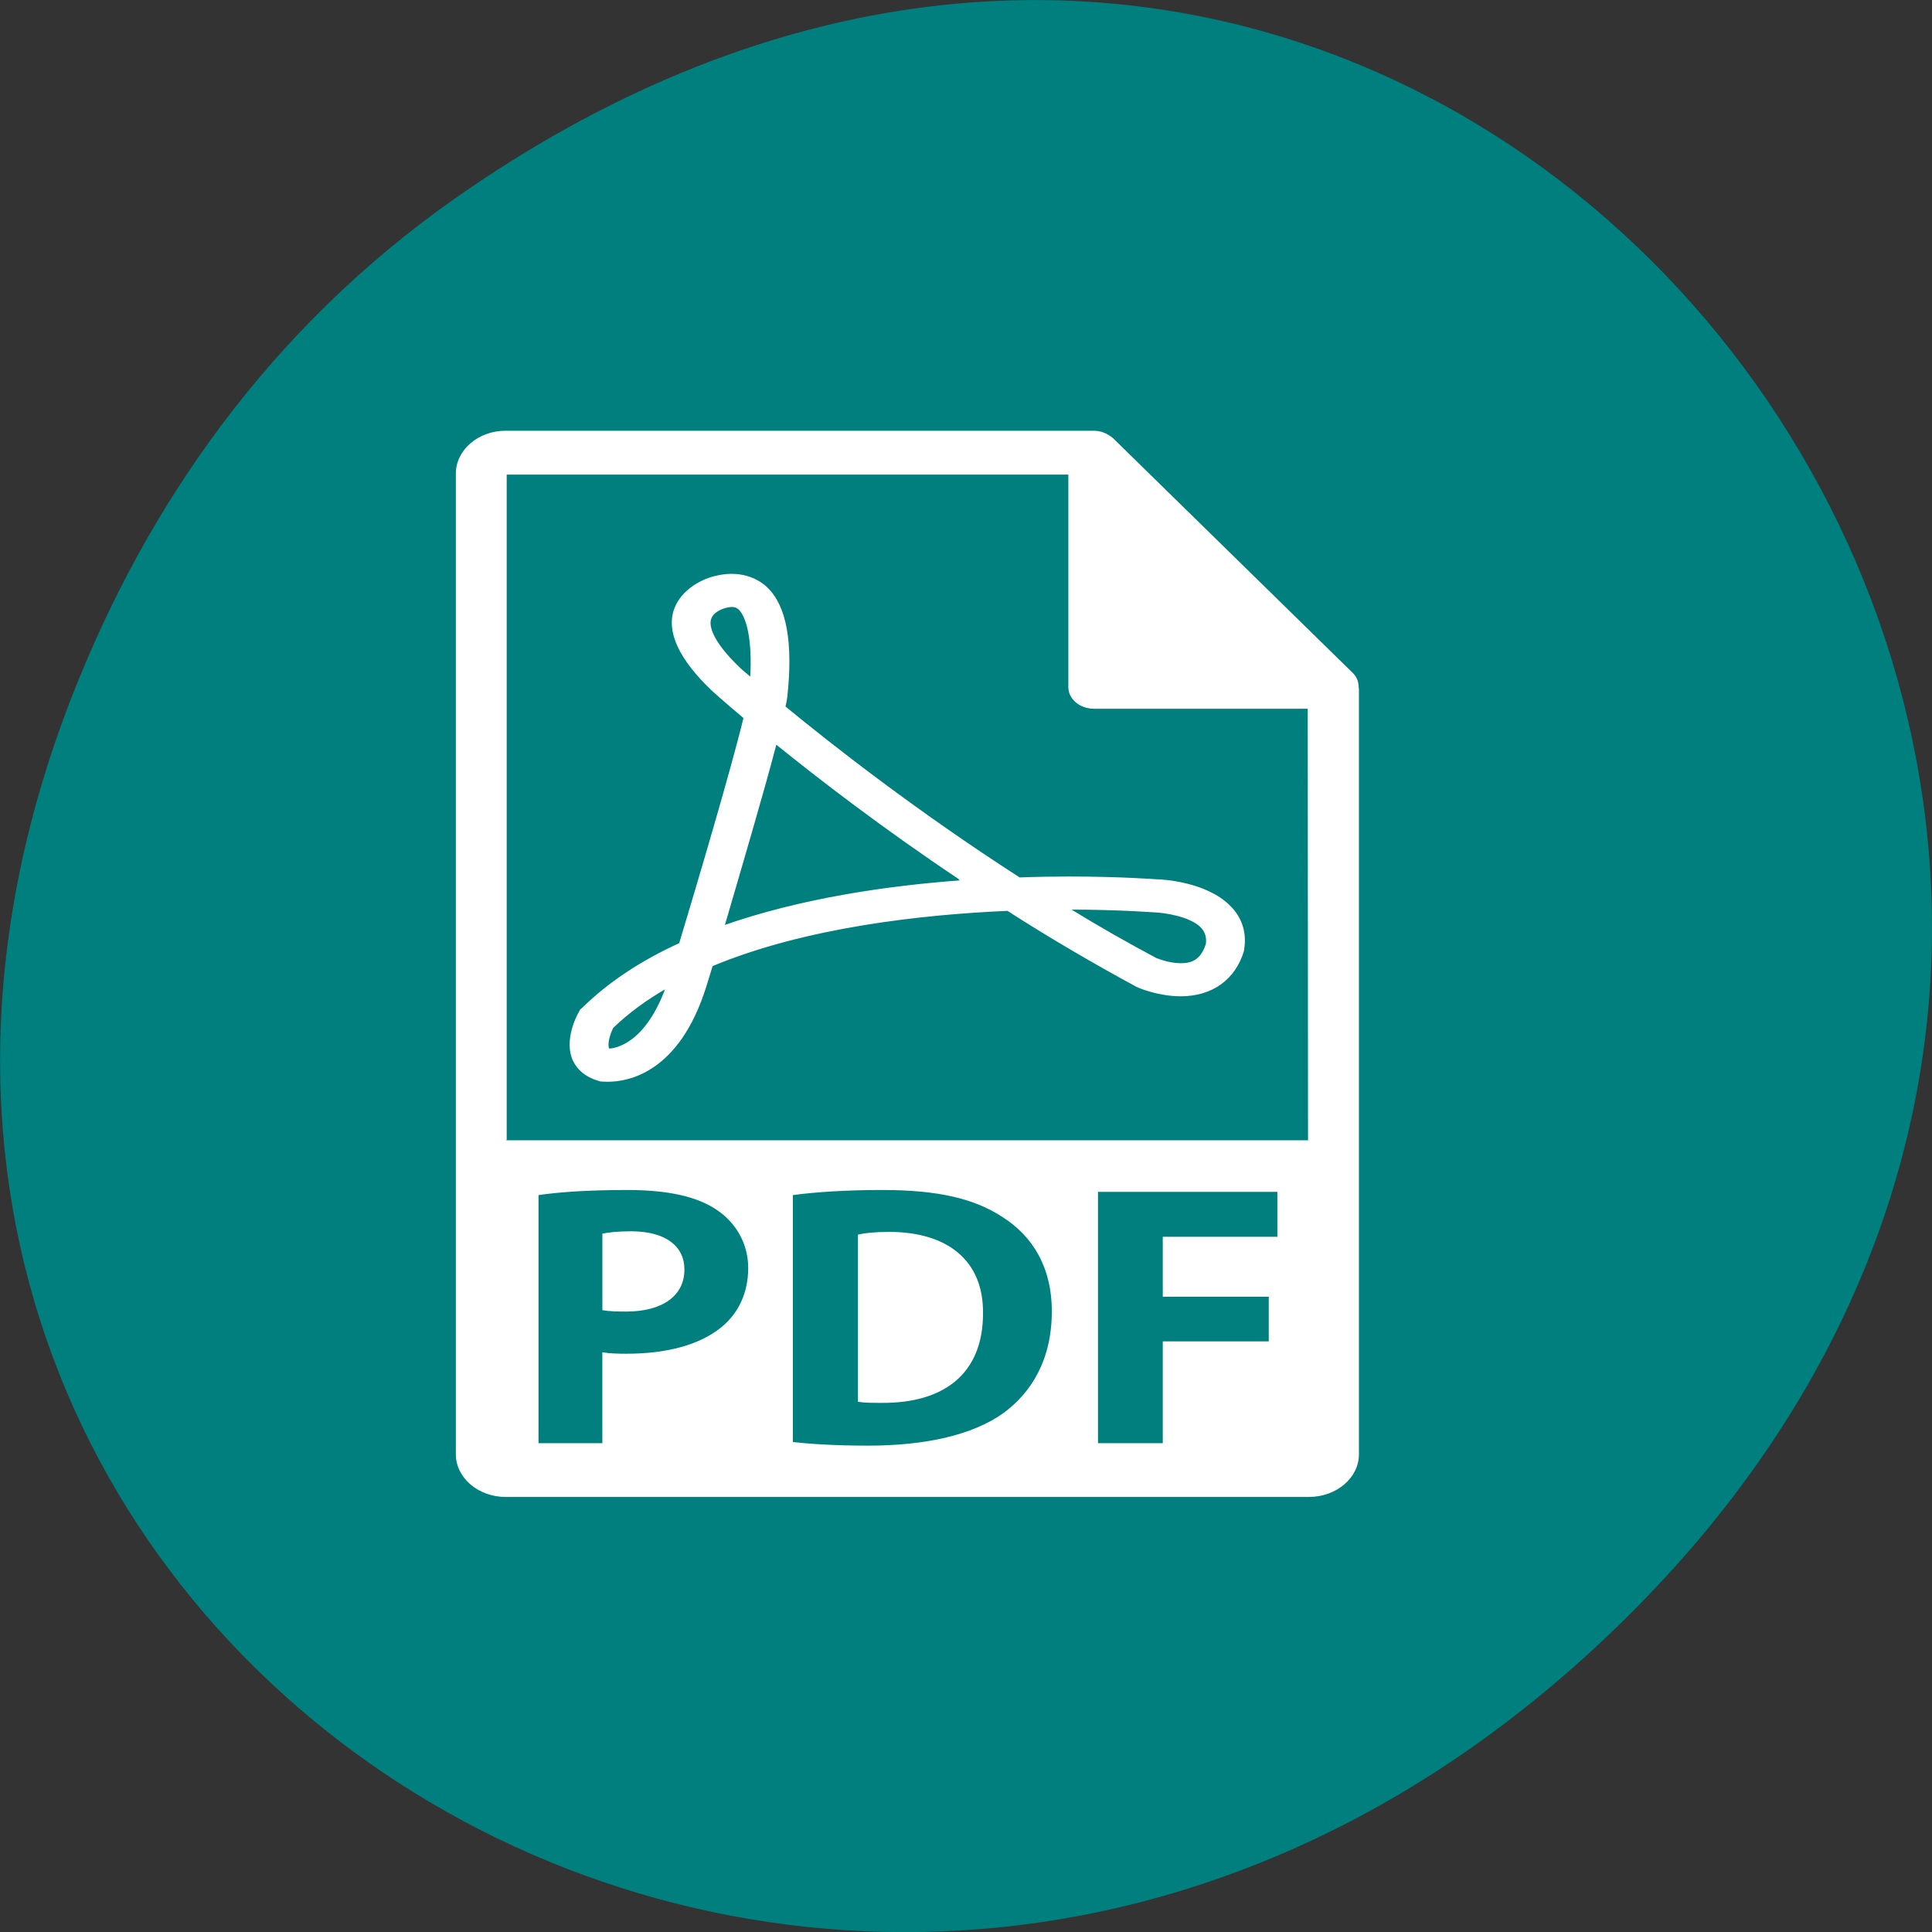 <svg xmlns="http://www.w3.org/2000/svg" viewBox="0 0 24 24"><rect x="0" y="0" width="24" height="24" fill="#333333" stroke="none"/><path d="m 5.641 2.473 c 12.273 -8.629 24.711 7.309 14.711 17.473 c -9.422 9.582 -24.06 0.699 -19.488 -11.219 c 0.957 -2.488 2.523 -4.668 4.777 -6.254" fill="#007f7f"/><g fill="#fff" stroke="#fff" transform="matrix(0.028 0 0 0.024 3.56 5.364)"><path d="m 267.27 414.63 c -6.5 0 -10.787 0.639 -13.276 1.277 v 85.74 c 2.489 0.479 6.5 0.479 10.233 0.479 c 26.828 0.16 44.25 -14.53 44.25 -45.826 c 0.277 -27.14 -15.627 -41.675 -41.21 -41.675"/><path d="m 152.91 414.31 c -6.085 0 -10.233 0.639 -12.308 1.118 v 38.801 c 2.489 0.479 5.67 0.639 9.957 0.639 c 15.765 0 25.445 -7.824 25.445 -21.237 c 0 -12.135 -8.436 -19.32 -23.23 -19.32"/><path d="m 475.12 132 c 0 -2.555 -0.83 -5.11 -2.628 -7.03 l -106.21 -121.35 c -0.691 -0.639 -1.383 -1.277 -2.213 -1.756 c -0.138 -0.16 -0.415 -0.319 -0.691 -0.479 c -0.691 -0.319 -1.383 -0.639 -2.074 -0.958 c -0.277 0 -0.415 0 -0.691 -0.16 c -0.691 -0.16 -1.521 -0.319 -2.351 -0.319 h -261.09 c -11.893 0 -21.573 9.74 -21.573 21.716 v 507.6 c 0 11.816 9.68 21.556 21.573 21.556 h 356.37 c 12.03 0 21.711 -9.74 21.711 -21.556 v -395.99 c 0 -0.479 -0.138 -0.958 -0.138 -1.277 m -281.83 331.8 c -10.1 9.58 -25.03 13.892 -42.593 13.892 c -3.872 0 -7.329 -0.16 -10.1 -0.639 v 46.944 h -29.32 v -129.34 c 9.127 -1.597 21.988 -2.714 39.966 -2.714 c 18.254 0 31.392 3.513 40.1 10.538 c 8.297 6.547 13.967 17.404 13.967 30.338 c 0 12.774 -4.287 23.632 -12.03 30.977 m 125.01 44.549 c -13.829 11.496 -34.849 16.925 -60.43 16.925 c -15.35 0 -26.28 -0.958 -33.743 -1.916 v -128.7 c 10.925 -1.756 25.17 -2.714 40.1 -2.714 c 24.892 0 41.07 4.471 53.656 14.05 c 13.552 10.06 22.13 26.19 22.13 49.34 c 0 25.07 -9.127 42.31 -21.711 53.01 m 121.28 -91.17 h -50.34 v 30.02 h 47.02 v 24.11 h -47.02 v 52.692 h -29.732 v -131.09 h 80.07 m -342.41 -26.19 v -345.05 h 250.17 v 110.49 c 0 5.908 4.84 10.698 10.925 10.698 h 95.28 l 0.138 223.86"/><path d="m 386.2 232.12 c -0.691 0 -15.903 -1.437 -39.27 -1.437 c -7.191 0 -14.659 0.16 -21.85 0.479 c -46.19 -34.649 -83.942 -69.3 -104.27 -88.78 c 0.415 -2.076 0.691 -3.832 0.83 -5.11 c 2.628 -28.1 -0.277 -47.1 -8.851 -56.52 c -5.532 -6.068 -13.691 -8.143 -22.13 -5.748 c -5.393 1.277 -15.07 6.547 -18.254 16.925 c -3.457 11.496 2.074 25.548 16.733 41.834 c 0.138 0.16 5.117 5.429 14.11 14.211 c -5.808 27.943 -21.16 88.14 -28.626 117.04 c -17.424 9.261 -31.945 20.598 -43.15 33.531 l -0.83 0.798 l -0.415 0.958 c -1.245 2.395 -6.776 15.169 -2.628 25.23 c 1.936 4.631 5.532 7.984 10.372 9.74 l 1.245 0.479 c 0 0 1.245 0.16 3.319 0.16 c 8.989 0 31.25 -4.631 43.15 -48.7 l 2.904 -11.02 c 41.625 -20.278 93.62 -26.825 131.38 -28.741 c 19.361 14.53 38.721 27.623 57.39 39.439 l 0.691 0.319 c 0.83 0.479 9.127 4.471 18.669 4.471 c 13.691 0 23.786 -8.463 27.52 -22.993 l 0.138 -1.118 c 1.106 -8.303 -0.968 -15.967 -6.085 -21.875 c -10.51 -12.454 -30.29 -13.572 -32.08 -13.572 m -243.39 87.66 c -0.138 -0.16 -0.138 -0.16 -0.138 -0.319 c -0.968 -2.235 0.138 -7.345 1.798 -11.177 c 6.776 -7.664 14.935 -14.69 24.339 -20.917 c -9.265 29.699 -22.541 32.25 -25.998 32.414 m 58.22 -197.04 c -14.11 -15.648 -13.967 -23.472 -13.14 -26.03 c 1.245 -4.471 6.776 -6.068 6.914 -6.068 c 2.766 -0.798 4.564 -0.639 6.085 0.958 c 3.457 3.832 6.361 15.329 5.255 36.25 c -3.457 -3.353 -5.117 -5.11 -5.117 -5.11 m -7.329 133.33 l 0.277 -0.958 c 6.914 -27.623 17.15 -68.02 22.956 -93.89 l 0.277 0.16 v -0.16 c 18.946 17.883 47.848 43.91 82.56 70.895 h -0.415 l 0.553 0.479 c -32.636 2.714 -71.63 9.261 -106.21 23.472 m 214.63 9.101 c -2.489 9.101 -7.191 10.379 -11.616 10.379 c -5.117 0 -9.957 -2.235 -11.06 -2.714 c -12.861 -7.984 -25.86 -16.606 -38.998 -26.03 c 0.138 0 0.277 0 0.277 0 c 22.541 0 37.615 1.437 38.17 1.437 c 3.872 0.16 15.765 1.916 20.882 7.984 c 1.936 2.395 2.766 5.269 2.351 8.942"/></g></svg>